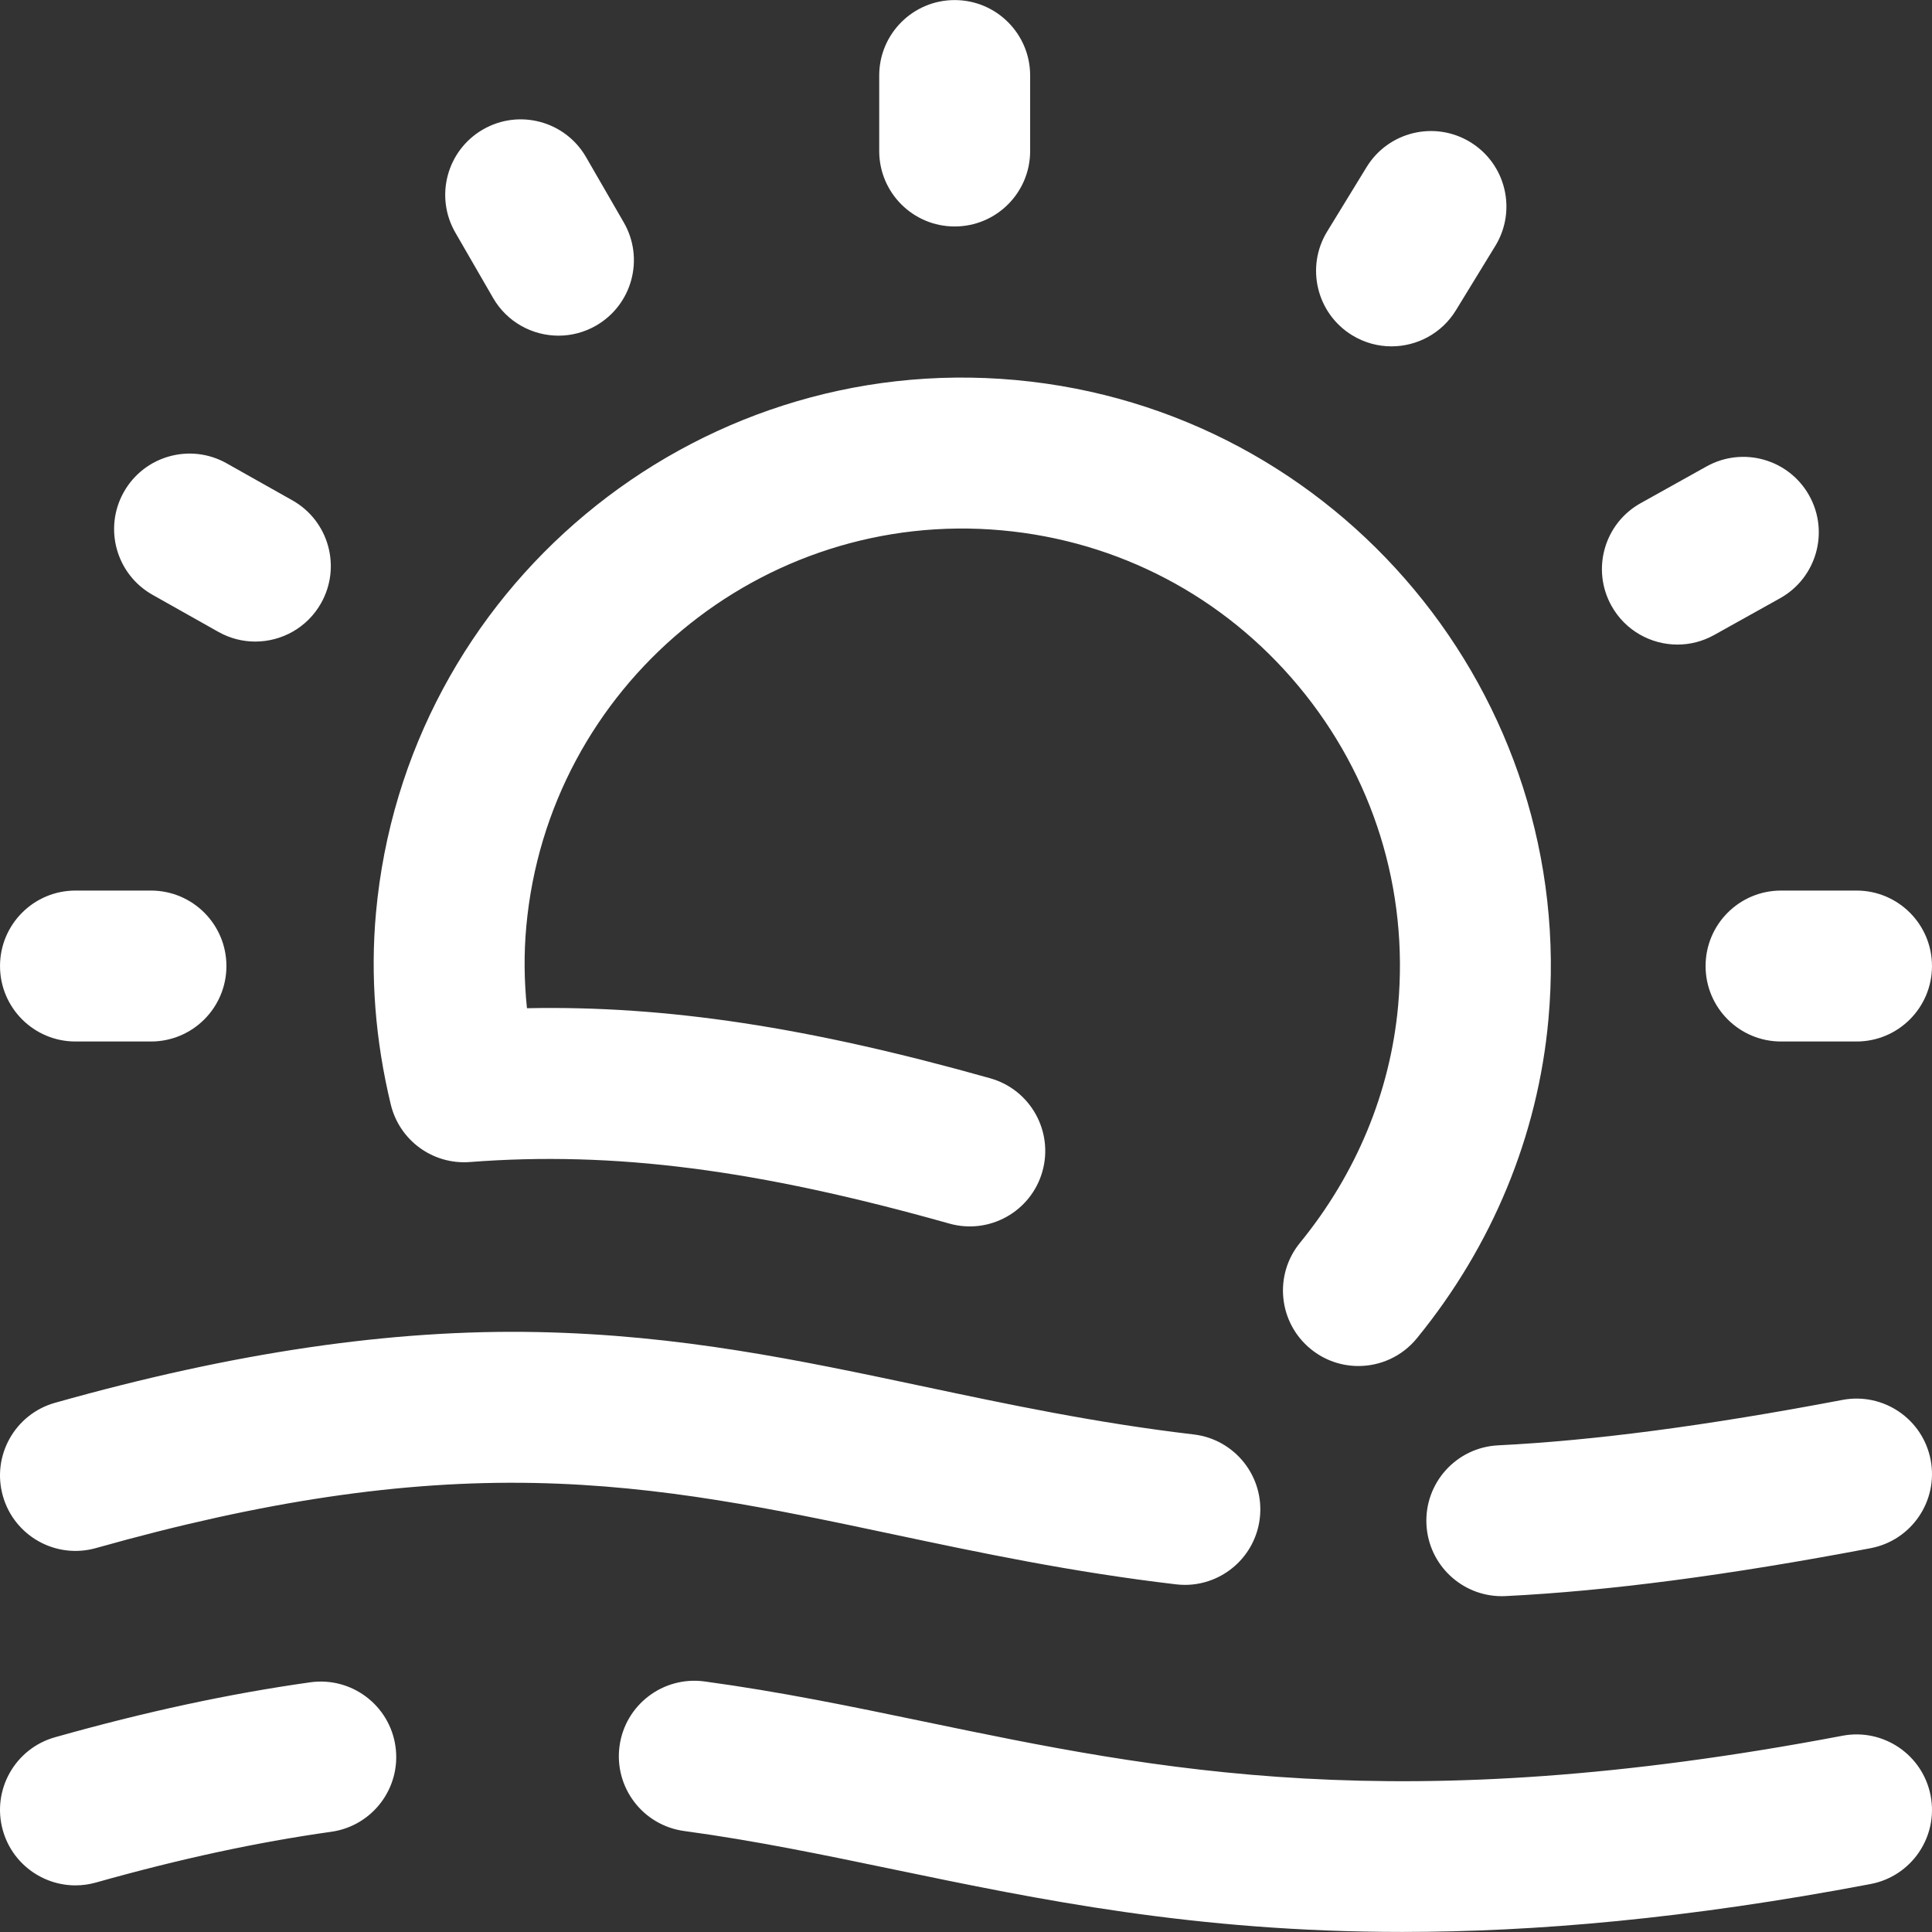 <?xml version="1.0"?>
<svg xmlns="http://www.w3.org/2000/svg" id="Layer_1" enable-background="new 0 0 512.009 512.009" height="512px" viewBox="0 0 512.009 512.009" width="512px" class=""><rect x="0" y="0" width="512.009" height="512.009" fill="#333333" stroke="none"/><g><path d="m371.706 511.991c-55.138 0-96.507-8.596-134.757-16.543-18.973-3.941-36.893-7.665-55.629-10.203-10.945-1.483-18.616-11.559-17.133-22.505 1.483-10.945 11.558-18.604 22.504-17.134 20.127 2.728 38.716 6.59 58.395 10.679 61.701 12.819 125.501 26.075 243.186 3.714 10.852-2.063 21.32 5.063 23.382 15.915s-5.063 21.32-15.915 23.382c-48.665 9.246-89.112 12.695-124.033 12.695zm-37.838-109.641c1.291-10.97-6.556-20.909-17.526-22.2-25.949-3.053-49.176-7.971-71.638-12.727-33.165-7.021-64.491-13.654-102.301-14.406-38.537-.775-80.362 5.366-127.824 18.746-10.631 2.998-16.82 14.046-13.823 24.677 2.997 10.632 14.046 16.815 24.676 13.823 44.224-12.468 81.138-17.94 116.176-17.254 34.024.677 63.551 6.928 94.811 13.547 23.343 4.942 47.481 10.053 75.25 13.32.794.093 1.582.139 2.362.139 10 0 18.64-7.49 19.837-17.665zm41.627-47.686c20.006-24.495 32.061-53.7 34.859-84.457 7.795-85.665-55.557-161.699-141.222-169.495-85.67-7.81-161.7 55.559-169.494 141.223-1.513 16.635-.192 33.717 3.926 50.772 2.304 9.54 11.175 16.003 20.976 15.247 38.101-2.934 76.095 1.946 127.039 16.309 10.632 2.998 21.679-3.192 24.676-13.823s-3.191-21.68-13.823-24.677c-47.889-13.501-85.748-19.322-122.779-18.573-.763-7.312-.824-14.544-.179-21.63 5.795-63.699 62.34-110.8 126.034-105.012 30.857 2.808 58.774 17.464 78.608 41.269s29.211 53.908 26.403 84.766c-2.073 22.779-11.065 44.488-26.004 62.779-6.987 8.555-5.716 21.154 2.839 28.142 3.714 3.034 8.19 4.511 12.64 4.511 5.797-.001 11.548-2.51 15.501-7.351zm10.343-272.435 10.442-17.058c5.767-9.421 2.805-21.732-6.615-27.5-9.421-5.767-21.732-2.805-27.5 6.615l-10.442 17.058c-5.767 9.421-2.805 21.732 6.615 27.5 3.259 1.995 6.863 2.945 10.423 2.945 6.732 0 13.305-3.399 17.077-9.56zm-227.844 4.043c9.565-5.523 12.842-17.755 7.318-27.32l-10.001-17.319c-5.524-9.567-17.757-12.845-27.321-7.318-9.565 5.523-12.842 17.755-7.318 27.32l10.001 17.319c3.705 6.416 10.427 10.002 17.338 10.002 3.394 0 6.833-.864 9.983-2.684zm-72.899 73.563c5.42-9.625 2.011-21.82-7.613-27.24l-17.427-9.813c-9.625-5.42-21.821-2.011-27.24 7.613-5.42 9.625-2.011 21.82 7.613 27.24l17.427 9.813c3.103 1.747 6.472 2.577 9.795 2.577 6.987 0 13.772-3.668 17.445-10.19zm369.181 8.45 17.468-9.739c9.647-5.379 13.108-17.561 7.729-27.208-5.378-9.647-17.56-13.106-27.208-7.729l-17.468 9.739c-9.647 5.379-13.108 17.561-7.729 27.208 3.66 6.564 10.469 10.265 17.486 10.265 3.297-.001 6.639-.817 9.722-2.536zm-181.271-128.268v-19.999c0-11.046-8.954-20-20-20s-20 8.954-20 20v19.999c0 11.046 8.954 20 20 20s20-8.954 20-20zm239 215.996c0-11.046-8.954-20-20-20h-19.999c-11.046 0-20 8.954-20 20s8.954 20 20 20h19.999c11.046 0 20-8.954 20-20zm-452.001 0c0-11.046-8.954-20-20-20h-19.999c-11.046 0-20 8.954-20 20s8.954 20 20 20h19.999c11.046 0 20-8.954 20-20zm-40.009 243.639c-8.73 0-16.753-5.761-19.239-14.578-2.998-10.631 3.191-21.679 13.822-24.677 24.007-6.769 46.132-11.531 67.638-14.56 10.938-1.535 21.054 6.078 22.594 17.016s-6.078 21.054-17.016 22.594c-19.706 2.775-40.104 7.175-62.362 13.45-1.814.511-3.641.755-5.437.755zm379.001-76.664c27.265-1.354 58.909-5.505 96.742-12.692 10.852-2.062 17.977-12.529 15.916-23.382-2.062-10.852-12.53-17.973-23.381-15.915-36.002 6.84-65.854 10.777-91.258 12.038-11.032.548-19.532 9.935-18.984 20.967.531 10.694 9.369 19.009 19.959 19.009.333 0 .669-.008 1.006-.025z" data-original="#000000" class="active-path" data-old_color="#000000" fill="#FFFFFF"/></g> </svg>
